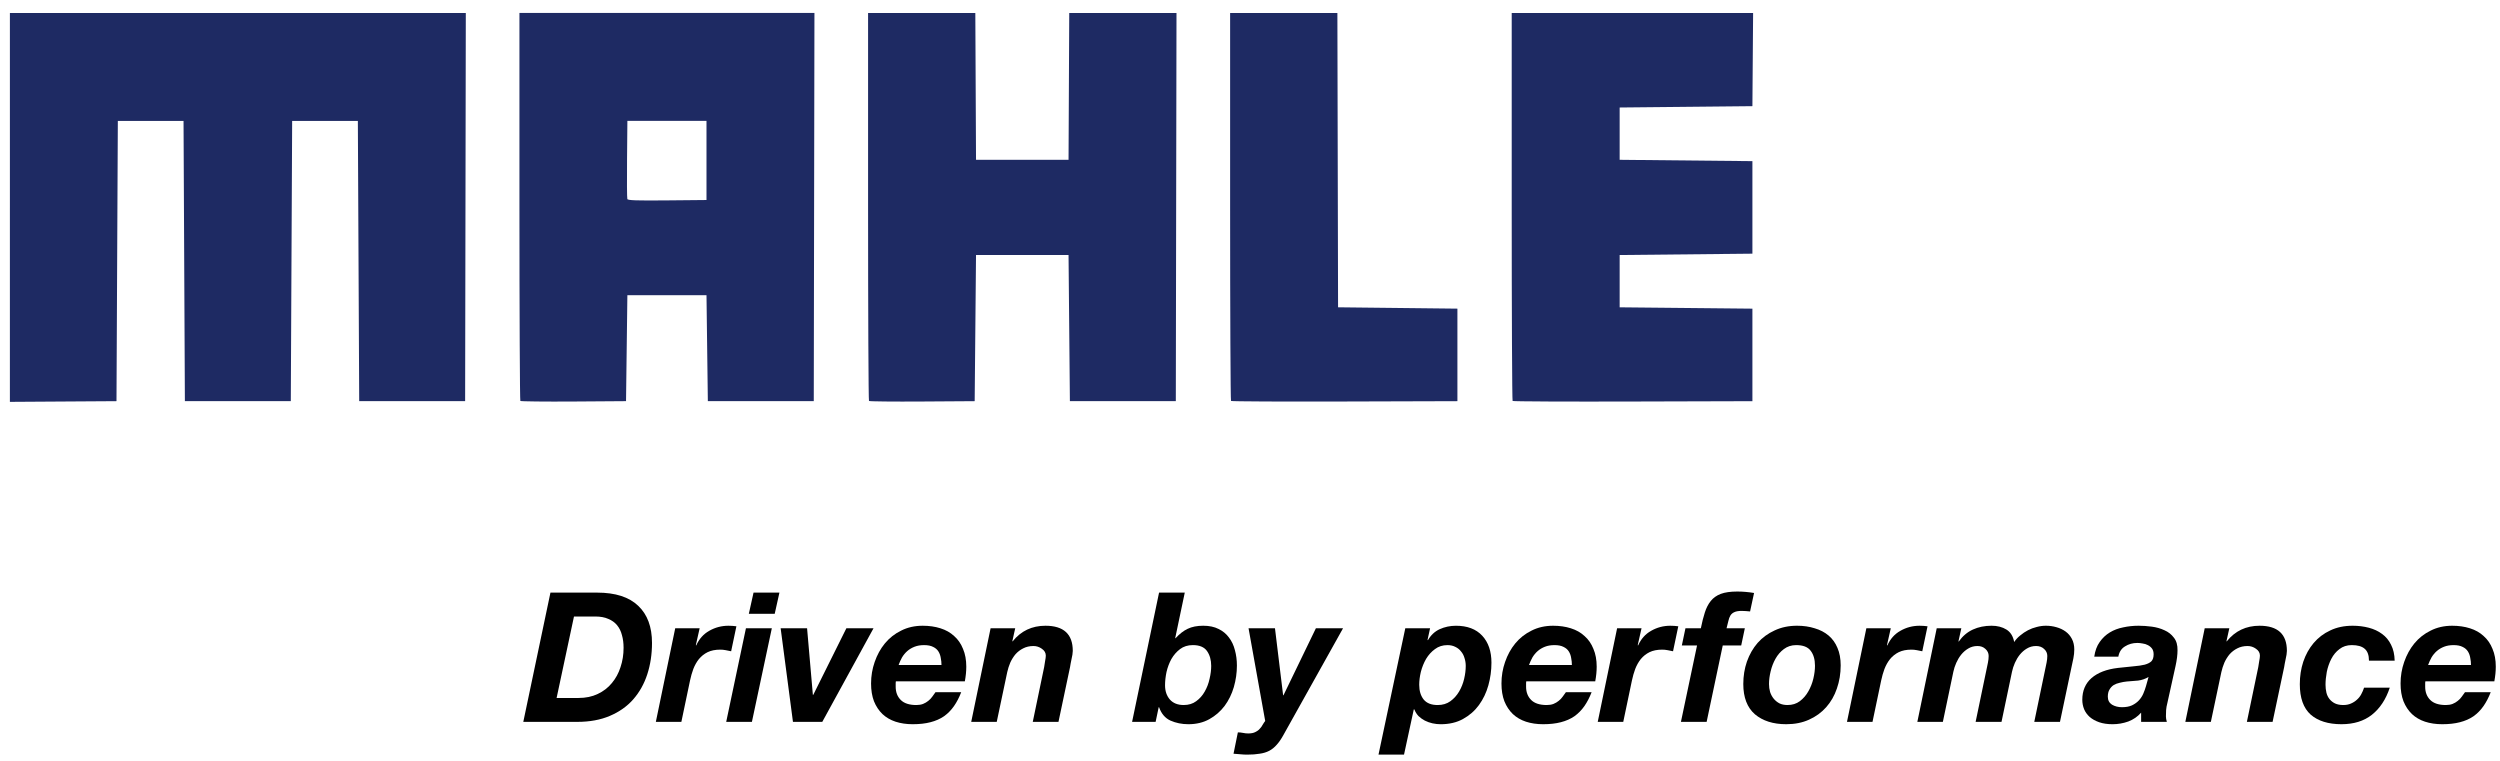 <?xml version="1.0" encoding="UTF-8" standalone="no"?>
<!-- Created with Inkscape (http://www.inkscape.org/) -->

<svg
   xmlns:dc="http://purl.org/dc/elements/1.1/"
   xmlns:cc="http://creativecommons.org/ns#"
   xmlns:rdf="http://www.w3.org/1999/02/22-rdf-syntax-ns#"
   xmlns:svg="http://www.w3.org/2000/svg"
   xmlns="http://www.w3.org/2000/svg"
   xmlns:sodipodi="http://sodipodi.sourceforge.net/DTD/sodipodi-0.dtd"
   xmlns:inkscape="http://www.inkscape.org/namespaces/inkscape"
   width="220"
   height="67"
   id="svg2"
   version="1.1"
   inkscape:version="0.48.2 r9819"
   sodipodi:docname="Mahle_logo.svg">
  <title
     id="title4141">Mahle GmbH logo</title>
  <defs
     id="defs4" />
  <sodipodi:namedview
     id="base"
     pagecolor="#ffffff"
     bordercolor="#666666"
     borderopacity="1.0"
     inkscape:pageopacity="0.0"
     inkscape:pageshadow="2"
     inkscape:zoom="2.5458715"
     inkscape:cx="110"
     inkscape:cy="33.499998"
     inkscape:document-units="px"
     inkscape:current-layer="layer1"
     showgrid="false"
     units="px"
     inkscape:window-width="1024"
     inkscape:window-height="689"
     inkscape:window-x="0"
     inkscape:window-y="27"
     inkscape:window-maximized="1"
     fit-margin-top="0"
     fit-margin-left="0"
     fit-margin-right="0"
     fit-margin-bottom="0" />
  <g
     inkscape:label="Layer1"
     inkscape:groupmode="layer"
     id="layer1"
     transform="translate(-501.253,-635.475)"
     style="display:inline">
    <g
       id="g4094"
       transform="matrix(0.118,0,0,0.118,539.493,590.194)">
      <g
         transform="translate(-23.162,744.064)"
         id="g3990">
        <path
           style="fill:#1e2a63;fill-opacity:1"
           d="m -293.528,-205.644 0,-145.011 170.003,0 170.003,0 -0.253,144.75 -0.253,144.75 -39.5,0 -39.5,0 -0.5,-104.5 -0.5,-104.5 -24.5,0 -24.5,0 -0.5,104.5 -0.5,104.5 -39.5,0 -39.5,0 -0.5,-104.5 -0.5,-104.5 -24.5,0 -24.5,0 -0.5,104.5 -0.5,104.5 -39.75,0.261 -39.75,0.261 0,-145.011 z"
           id="path3082"
           inkscape:connector-curvature="0" />
        <path
           style="fill:#1e2a63;fill-opacity:1"
           d="m 86.469,-413.031 0,144.344 c 0,79.383 0.315,144.627 0.688,145 0.373,0.373 18.26,0.581 39.75,0.438 l 39.062,-0.281 0.5,-39.5 0.5,-39.5 29.5,0 29.5,0 0.5,39.5 0.5,39.5 39.5,0 39.5,0 0.25,-144.75 0.25,-144.75 -110,0 -110,0 z m 80.5,80.5 29.5,0 29.5,0 0,29.5 0,29.5 -29.281,0.281 c -23.034,0.209 -29.364,0.005 -29.75,-1 -0.27,-0.703 -0.365,-14.113 -0.219,-29.781 l 0.25,-28.5 z"
           transform="translate(0,62.362)"
           id="path3080"
           inkscape:connector-curvature="0" />
        <path
           style="fill:#1e2a63;fill-opacity:1"
           d="m 347.15,-61.311 c -0.373,-0.373 -0.678,-65.628 -0.678,-145.011 l 0,-144.333 39.991,0 39.991,0 0.259,54.75 0.259,54.75 34.5,0 34.5,0 0.259,-54.75 0.259,-54.75 39.995,0 39.995,0 -0.253,144.75 -0.253,144.75 -39.5,0 -39.5,0 -0.5,-54.5 -0.5,-54.5 -34.5,0 -34.5,0 -0.5,54.5 -0.5,54.5 -39.072,0.261 c -21.49,0.144 -39.377,-0.044 -39.75,-0.417 z"
           id="path3076"
           inkscape:connector-curvature="0" />
        <path
           style="fill:#1e2a63;fill-opacity:1"
           d="m 617.144,-61.317 c -0.37,-0.37 -0.672,-65.622 -0.672,-145.005 l 0,-144.333 39.996,0 39.996,0 0.254,109.75 0.254,109.75 44.5,0.5 44.5,0.5 0,34.5 0,34.5 -84.078,0.256 c -46.243,0.141 -84.38,-0.047 -84.75,-0.417 z"
           id="path3074"
           inkscape:connector-curvature="0" />
        <path
           style="fill:#1e2a63;fill-opacity:1"
           d="m 827.144,-61.317 c -0.37,-0.369 -0.672,-65.622 -0.672,-145.005 l 0,-144.333 90.013,0 90.013,0 -0.263,34.75 -0.263,34.75 -49.5,0.5 -49.5,0.5 0,19.5 0,19.5 49.5,0.5 49.5,0.5 0,34.5 0,34.5 -49.5,0.5 -49.5,0.5 0,19.5 0,19.5 49.5,0.5 49.5,0.5 0,34.5 0,34.5 -89.078,0.255 c -48.993,0.14 -89.38,-0.047 -89.75,-0.417 z"
           id="path3063"
           inkscape:connector-curvature="0" />
      </g>
      <g
         id="text4051"
         style="font-size:64px;font-style:normal;font-variant:normal;font-weight:normal;font-stretch:normal;text-align:start;line-height:125%;letter-spacing:0px;word-spacing:0px;writing-mode:lr-tb;text-anchor:start;fill:#000000;fill-opacity:1;stroke:none;font-family:Helvetica Neue;-inkscape-font-specification:Sans">
        <path
           id="path4056"
           style="font-size:135px;font-style:italic;font-weight:bold;-inkscape-font-specification:Helvetica Neue Bold Italic"
           d="m 91.024,904.258 12.96,-60.75 15.93,0 c 3.78,8e-5 6.975,0.585 9.585,1.755 2.7,1.08 4.905,2.655 6.615,4.725 1.71,2.07 2.925,4.545 3.645,7.425 0.81,2.79 1.215,5.94 1.215,9.45 -8e-5,5.13 -0.765,9.945 -2.295,14.445 -1.44,4.5 -3.6,8.46 -6.48,11.88 -2.79,3.42 -6.3,6.12 -10.53,8.1 -4.14,1.98 -8.91,2.97 -14.31,2.97 l -16.335,0 m -4.59,-78.57 -20.25,96.39 40.23,0 c 9.27,0 17.37,-1.485 24.3,-4.455 7.02,-2.97 12.825,-7.065 17.415,-12.285 4.68,-5.31 8.19,-11.565 10.53,-18.765 2.34,-7.2 3.51,-14.985 3.51,-23.355 -1e-4,-11.97 -3.42,-21.195 -10.26,-27.675 -6.84,-6.57 -17.055,-9.855 -30.645,-9.855 l -34.83,0"
           inkscape:connector-curvature="0" />
        <path
           id="path4058"
           style="font-size:135px;font-style:italic;font-weight:bold;-inkscape-font-specification:Helvetica Neue Bold Italic"
           d="m 179.481,852.283 -14.445,69.795 19.035,0 6.48,-30.915 c 0.63,-2.97 1.44,-5.805 2.43,-8.505 1.08,-2.79 2.475,-5.265 4.185,-7.425 1.8,-2.16 3.96,-3.87 6.48,-5.13 2.61,-1.26 5.76,-1.89 9.45,-1.89 1.35,5e-5 2.7,0.135 4.05,0.405 1.35,0.27 2.7,0.54 4.05,0.81 l 3.915,-18.63 c -1.98,-0.27 -3.96,-0.405 -5.94,-0.405 -5.13,7e-5 -9.9,1.26 -14.31,3.78 -4.32,2.43 -7.56,6.075 -9.72,10.935 l -0.27,-0.27 2.835,-12.555 -18.225,0"
           inkscape:connector-curvature="0" />
        <path
           id="path4060"
           style="font-size:135px;font-style:italic;font-weight:bold;-inkscape-font-specification:Helvetica Neue Bold Italic"
           d="m 253.687,841.483 3.51,-15.795 -19.305,0 -3.51,15.795 19.305,0 m -21.465,10.8 -14.715,69.795 19.17,0 14.85,-69.795 -19.305,0"
           inkscape:connector-curvature="0" />
        <path
           id="path4062"
           style="font-size:135px;font-style:italic;font-weight:bold;-inkscape-font-specification:Helvetica Neue Bold Italic"
           d="m 289.16,922.078 38.205,-69.795 -20.25,0 -24.705,49.68 -0.27,0 -4.32,-49.68 -19.71,0 9.18,69.795 21.87,0"
           inkscape:connector-curvature="0" />
        <path
           id="path4064"
           style="font-size:135px;font-style:italic;font-weight:bold;-inkscape-font-specification:Helvetica Neue Bold Italic"
           d="m 378.062,879.688 -31.995,0 c 0.72,-1.98 1.575,-3.87 2.565,-5.67 1.08,-1.8 2.385,-3.375 3.915,-4.725 1.53,-1.35 3.33,-2.43 5.4,-3.24 2.07,-0.81 4.455,-1.215 7.155,-1.215 2.79,6e-5 5.04,0.45 6.75,1.35 1.71,0.81 3.015,1.935 3.915,3.375 0.9,1.44 1.485,3.06 1.755,4.86 0.36,1.71 0.54,3.465 0.54,5.265 m -34.02,12.15 51.435,0 c 0.72,-3.87 1.08,-7.515 1.08,-10.935 -7e-5,-5.04 -0.81,-9.45 -2.43,-13.23 -1.53,-3.87 -3.735,-7.065 -6.615,-9.585 -2.79,-2.61 -6.21,-4.545 -10.26,-5.805 -3.96,-1.26 -8.37,-1.89 -13.23,-1.89 -5.94,7e-5 -11.295,1.215 -16.065,3.645 -4.77,2.34 -8.82,5.535 -12.15,9.585 -3.24,3.96 -5.76,8.55 -7.56,13.77 -1.8,5.13 -2.7,10.485 -2.7,16.065 0,5.04 0.72,9.45 2.16,13.23 1.53,3.78 3.645,6.975 6.345,9.585 2.7,2.52 5.94,4.41 9.72,5.67 3.87,1.26 8.145,1.89 12.825,1.89 5.04,0 9.45,-0.495 13.23,-1.485 3.87,-0.99 7.245,-2.475 10.125,-4.455 2.88,-2.07 5.355,-4.59 7.425,-7.56 2.07,-2.97 3.87,-6.435 5.4,-10.395 l -19.17,0 c -0.72,1.08 -1.53,2.205 -2.43,3.375 -0.81,1.17 -1.8,2.205 -2.97,3.105 -1.08,0.9 -2.385,1.665 -3.915,2.295 -1.44,0.54 -3.105,0.81 -4.995,0.81 -5.22,1e-5 -9.09,-1.26 -11.61,-3.78 -2.52,-2.52 -3.78,-5.805 -3.78,-9.855 l 0,-1.755 c -2e-5,-0.36 -2e-5,-0.72 0,-1.08 -2e-5,-0.36 0.045,-0.765 0.135,-1.215"
           inkscape:connector-curvature="0" />
        <path
           id="path4066"
           style="font-size:135px;font-style:italic;font-weight:bold;-inkscape-font-specification:Helvetica Neue Bold Italic"
           d="m 414.676,852.283 -14.445,69.795 19.035,0 7.83,-37.125 c 0.54,-2.43 1.305,-4.815 2.295,-7.155 1.08,-2.34 2.385,-4.41 3.915,-6.21 1.62,-1.8 3.51,-3.24 5.67,-4.32 2.25,-1.17 4.815,-1.755 7.695,-1.755 2.25,6e-5 4.32,0.675 6.21,2.025 1.98,1.35 2.97,3.06 2.97,5.13 -6e-5,0.99 -0.18,2.385 -0.54,4.185 -0.27,1.8 -0.495,3.24 -0.675,4.32 l -8.505,40.905 19.17,0 8.64,-40.905 c 0.09,-0.63 0.225,-1.44 0.405,-2.43 0.27,-1.08 0.495,-2.205 0.675,-3.375 0.27,-1.17 0.495,-2.295 0.675,-3.375 0.18,-1.17 0.27,-2.115 0.27,-2.835 -8e-5,-12.51 -6.795,-18.765 -20.385,-18.765 -10.08,7e-5 -18.225,3.87 -24.435,11.61 l -0.27,0 2.16,-9.72 -18.36,0"
           inkscape:connector-curvature="0" />
        <path
           id="path4068"
           style="font-size:135px;font-style:italic;font-weight:bold;-inkscape-font-specification:Helvetica Neue Bold Italic"
           d="m 540.317,825.688 -20.115,96.39 17.55,0 2.295,-10.935 0.27,0 c 1.71,4.86 4.545,8.19 8.505,9.99 4.05,1.8 8.505,2.7 13.365,2.7 5.94,0 11.16,-1.26 15.66,-3.78 4.5,-2.52 8.28,-5.805 11.34,-9.855 3.06,-4.14 5.355,-8.82 6.885,-14.04 1.53,-5.31 2.295,-10.665 2.295,-16.065 -7e-5,-4.05 -0.495,-7.875 -1.485,-11.475 -0.9,-3.6 -2.385,-6.75 -4.455,-9.45 -1.98,-2.7 -4.545,-4.815 -7.695,-6.345 -3.15,-1.62 -6.975,-2.43 -11.475,-2.43 -4.59,7e-5 -8.46,0.765 -11.61,2.295 -3.06,1.44 -6.075,3.78 -9.045,7.02 l -0.27,0 7.155,-34.02 -19.17,0 m 25.245,39.15 c 4.95,6e-5 8.46,1.485 10.53,4.455 2.07,2.97 3.105,6.66 3.105,11.07 -6e-5,2.97 -0.405,6.165 -1.215,9.585 -0.72,3.42 -1.935,6.615 -3.645,9.585 -1.62,2.88 -3.735,5.265 -6.345,7.155 -2.52,1.89 -5.625,2.835 -9.315,2.835 -4.41,1e-5 -7.83,-1.35 -10.26,-4.05 -2.43,-2.79 -3.645,-6.345 -3.645,-10.665 -2e-5,-3.06 0.36,-6.345 1.08,-9.855 0.81,-3.51 2.025,-6.75 3.645,-9.72 1.71,-2.97 3.87,-5.445 6.48,-7.425 2.61,-1.98 5.805,-2.97 9.585,-2.97"
           inkscape:connector-curvature="0" />
        <path
           id="path4070"
           style="font-size:135px;font-style:italic;font-weight:bold;-inkscape-font-specification:Helvetica Neue Bold Italic"
           d="m 633.106,931.798 44.415,-79.515 -20.25,0 -24.165,49.95 -0.27,0 -6.075,-49.95 -19.71,0 12.42,69.12 c -0.63,0.81 -1.26,1.755 -1.89,2.835 -0.54,1.08 -1.26,2.07 -2.16,2.97 -0.81,0.99 -1.89,1.8 -3.24,2.43 -1.35,0.72 -3.15,1.08 -5.4,1.08 -1.26,-10e-6 -2.52,-0.135 -3.78,-0.405 -1.35,-0.27 -2.655,-0.405 -3.915,-0.405 l -3.24,15.93 c 1.71,0.09 3.42,0.225 5.13,0.405 1.71,0.18 3.375,0.27 4.995,0.27 3.6,-2e-5 6.705,-0.225 9.315,-0.675 2.7,-0.36 5.085,-1.08 7.155,-2.16 2.07,-1.08 3.96,-2.61 5.67,-4.59 1.71,-1.89 3.375,-4.32 4.995,-7.29"
           inkscape:connector-curvature="0" />
        <path
           id="path4072"
           style="font-size:135px;font-style:italic;font-weight:bold;-inkscape-font-specification:Helvetica Neue Bold Italic"
           d="m 723.944,852.283 -19.98,94.23 19.035,0 7.29,-33.75 0.405,0 c 0.72,1.89 1.755,3.555 3.105,4.995 1.44,1.35 3.015,2.475 4.725,3.375 1.8,0.9 3.69,1.575 5.67,2.025 2.07,0.45 4.095,0.675 6.075,0.675 6.48,0 12.06,-1.305 16.74,-3.915 4.77,-2.61 8.73,-6.075 11.88,-10.395 3.15,-4.32 5.49,-9.225 7.02,-14.715 1.53,-5.49 2.295,-11.115 2.295,-16.875 -7e-5,-8.46 -2.295,-15.165 -6.885,-20.115 -4.59,-4.95 -11.115,-7.425 -19.575,-7.425 -4.32,7e-5 -8.37,0.855 -12.15,2.565 -3.69,1.71 -6.615,4.455 -8.775,8.235 l -0.27,-0.27 1.89,-8.64 -18.495,0 m 31.455,12.555 c 2.25,6e-5 4.23,0.45 5.94,1.35 1.71,0.81 3.105,1.935 4.185,3.375 1.17,1.35 2.025,2.97 2.565,4.86 0.63,1.89 0.945,3.87 0.945,5.94 -5e-5,3.06 -0.405,6.3 -1.215,9.72 -0.81,3.42 -2.07,6.57 -3.78,9.45 -1.71,2.88 -3.87,5.265 -6.48,7.155 -2.61,1.89 -5.76,2.835 -9.45,2.835 -4.68,1e-5 -8.145,-1.35 -10.395,-4.05 -2.25,-2.79 -3.375,-6.48 -3.375,-11.07 -2e-5,-2.97 0.405,-6.165 1.215,-9.585 0.9,-3.51 2.205,-6.75 3.915,-9.72 1.8,-2.97 4.005,-5.4 6.615,-7.29 2.61,-1.98 5.715,-2.97 9.315,-2.97"
           inkscape:connector-curvature="0" />
        <path
           id="path4074"
           style="font-size:135px;font-style:italic;font-weight:bold;-inkscape-font-specification:Helvetica Neue Bold Italic"
           d="m 848.189,879.688 -31.995,0 c 0.72,-1.98 1.575,-3.87 2.565,-5.67 1.08,-1.8 2.385,-3.375 3.915,-4.725 1.53,-1.35 3.33,-2.43 5.4,-3.24 2.07,-0.81 4.455,-1.215 7.155,-1.215 2.79,6e-5 5.04,0.45 6.75,1.35 1.71,0.81 3.015,1.935 3.915,3.375 0.9,1.44 1.485,3.06 1.755,4.86 0.36,1.71 0.54,3.465 0.54,5.265 m -34.02,12.15 51.435,0 c 0.72,-3.87 1.08,-7.515 1.08,-10.935 -7e-5,-5.04 -0.81,-9.45 -2.43,-13.23 -1.53,-3.87 -3.735,-7.065 -6.615,-9.585 -2.79,-2.61 -6.21,-4.545 -10.26,-5.805 -3.96,-1.26 -8.37,-1.89 -13.23,-1.89 -5.94,7e-5 -11.295,1.215 -16.065,3.645 -4.77,2.34 -8.82,5.535 -12.15,9.585 -3.24,3.96 -5.76,8.55 -7.56,13.77 -1.8,5.13 -2.7,10.485 -2.7,16.065 0,5.04 0.72,9.45 2.16,13.23 1.53,3.78 3.645,6.975 6.345,9.585 2.7,2.52 5.94,4.41 9.72,5.67 3.87,1.26 8.145,1.89 12.825,1.89 5.04,0 9.45,-0.495 13.23,-1.485 3.87,-0.99 7.245,-2.475 10.125,-4.455 2.88,-2.07 5.355,-4.59 7.425,-7.56 2.07,-2.97 3.87,-6.435 5.4,-10.395 l -19.17,0 c -0.72,1.08 -1.53,2.205 -2.43,3.375 -0.81,1.17 -1.8,2.205 -2.97,3.105 -1.08,0.9 -2.385,1.665 -3.915,2.295 -1.44,0.54 -3.105,0.81 -4.995,0.81 -5.22,1e-5 -9.09,-1.26 -11.61,-3.78 -2.52,-2.52 -3.78,-5.805 -3.78,-9.855 l 0,-1.755 c -2e-5,-0.36 -2e-5,-0.72 0,-1.08 -2e-5,-0.36 0.045,-0.765 0.135,-1.215"
           inkscape:connector-curvature="0" />
        <path
           id="path4076"
           style="font-size:135px;font-style:italic;font-weight:bold;-inkscape-font-specification:Helvetica Neue Bold Italic"
           d="m 881.908,852.283 -14.445,69.795 19.035,0 6.48,-30.915 c 0.63,-2.97 1.44,-5.805 2.43,-8.505 1.08,-2.79 2.475,-5.265 4.185,-7.425 1.8,-2.16 3.96,-3.87 6.48,-5.13 2.61,-1.26 5.76,-1.89 9.45,-1.89 1.35,5e-5 2.7,0.135 4.05,0.405 1.35,0.27 2.7,0.54 4.05,0.81 l 3.915,-18.63 c -1.98,-0.27 -3.96,-0.405 -5.94,-0.405 -5.13,7e-5 -9.9,1.26 -14.31,3.78 -4.32,2.43 -7.56,6.075 -9.72,10.935 l -0.27,-0.27 2.835,-12.555 -18.225,0"
           inkscape:connector-curvature="0" />
        <path
           id="path4078"
           style="font-size:135px;font-style:italic;font-weight:bold;-inkscape-font-specification:Helvetica Neue Bold Italic"
           d="m 941.519,865.108 -12.015,56.97 19.17,0 12.015,-56.97 13.77,0 2.7,-12.825 -13.635,0 c 0.54,-2.07 0.99,-3.87 1.35,-5.4 0.36,-1.62 0.855,-2.97 1.485,-4.05 0.72,-1.17 1.71,-2.025 2.97,-2.565 1.26,-0.63 3.105,-0.945 5.535,-0.945 0.99,8e-5 2.025,0.045 3.105,0.135 1.08,0.09 2.115,0.18 3.105,0.27 l 2.97,-13.77 c -2.07,-0.36 -4.185,-0.63 -6.345,-0.81 -2.07,-0.18 -4.14,-0.27 -6.21,-0.27 -5.04,10e-5 -9.135,0.585 -12.285,1.755 -3.06,1.17 -5.535,2.925 -7.425,5.265 -1.89,2.34 -3.375,5.22 -4.455,8.64 -1.08,3.33 -2.07,7.245 -2.97,11.745 l -11.475,0 -2.7,12.825 11.34,0"
           inkscape:connector-curvature="0" />
        <path
           id="path4080"
           style="font-size:135px;font-style:italic;font-weight:bold;-inkscape-font-specification:Helvetica Neue Bold Italic"
           d="m 995.19,893.863 c -3e-5,-2.97 0.405,-6.12 1.215,-9.45 0.81,-3.42 2.025,-6.57 3.645,-9.45 1.62,-2.88 3.69,-5.265 6.21,-7.155 2.61,-1.98 5.67,-2.97 9.18,-2.97 5.13,6e-5 8.73,1.395 10.8,4.185 2.16,2.79 3.24,6.525 3.24,11.205 0,2.97 -0.405,6.165 -1.215,9.585 -0.81,3.42 -2.07,6.615 -3.78,9.585 -1.62,2.88 -3.735,5.31 -6.345,7.29 -2.52,1.89 -5.58,2.835 -9.18,2.835 -2.25,1e-5 -4.23,-0.405 -5.94,-1.215 -1.71,-0.9 -3.15,-2.07 -4.32,-3.51 -1.17,-1.44 -2.07,-3.105 -2.7,-4.995 -0.54,-1.89 -0.81,-3.87 -0.81,-5.94 m -19.17,0 c -10e-6,9.99 2.88,17.505 8.64,22.545 5.85,4.95 13.635,7.425 23.355,7.425 6.39,0 12.06,-1.125 17.01,-3.375 5.04,-2.25 9.315,-5.355 12.825,-9.315 3.51,-3.96 6.165,-8.595 7.965,-13.905 1.89,-5.4 2.835,-11.16 2.835,-17.28 0,-5.04 -0.81,-9.405 -2.43,-13.095 -1.53,-3.69 -3.735,-6.75 -6.615,-9.18 -2.88,-2.43 -6.345,-4.23 -10.395,-5.4 -3.96,-1.26 -8.325,-1.89 -13.095,-1.89 -6.21,7e-5 -11.79,1.17 -16.74,3.51 -4.95,2.25 -9.18,5.355 -12.69,9.315 -3.42,3.96 -6.075,8.595 -7.965,13.905 -1.8,5.22 -2.7,10.8 -2.7,16.74"
           inkscape:connector-curvature="0" />
        <path
           id="path4082"
           style="font-size:135px;font-style:italic;font-weight:bold;-inkscape-font-specification:Helvetica Neue Bold Italic"
           d="m 1067.786,852.283 -14.445,69.795 19.035,0 6.48,-30.915 c 0.63,-2.97 1.44,-5.805 2.43,-8.505 1.08,-2.79 2.475,-5.265 4.185,-7.425 1.8,-2.16 3.96,-3.87 6.48,-5.13 2.61,-1.26 5.76,-1.89 9.45,-1.89 1.35,5e-5 2.7,0.135 4.05,0.405 1.35,0.27 2.7,0.54 4.05,0.81 l 3.915,-18.63 c -1.98,-0.27 -3.96,-0.405 -5.94,-0.405 -5.13,7e-5 -9.9,1.26 -14.31,3.78 -4.32,2.43 -7.56,6.075 -9.72,10.935 l -0.27,-0.27 2.835,-12.555 -18.225,0"
           inkscape:connector-curvature="0" />
        <path
           id="path4084"
           style="font-size:135px;font-style:italic;font-weight:bold;-inkscape-font-specification:Helvetica Neue Bold Italic"
           d="m 1120.257,852.283 -14.445,69.795 19.035,0 7.83,-37.395 c 0.45,-2.16 1.17,-4.365 2.16,-6.615 0.99,-2.25 2.205,-4.275 3.645,-6.075 1.53,-1.89 3.285,-3.42 5.265,-4.59 2.07,-1.26 4.365,-1.89 6.885,-1.89 2.43,6e-5 4.41,0.72 5.94,2.16 1.62,1.44 2.43,3.195 2.43,5.265 0,1.53 -0.18,3.195 -0.54,4.995 l -9.18,44.145 19.305,0 7.83,-37.395 c 0.45,-2.16 1.17,-4.365 2.16,-6.615 0.99,-2.25 2.205,-4.275 3.645,-6.075 1.53,-1.89 3.285,-3.42 5.265,-4.59 2.07,-1.26 4.365,-1.89 6.885,-1.89 2.43,6e-5 4.41,0.72 5.94,2.16 1.62,1.44 2.43,3.195 2.43,5.265 -10e-5,1.53 -0.18,3.195 -0.54,4.995 l -9.18,44.145 19.17,0 8.64,-41.04 c 0.45,-2.07 0.9,-4.185 1.35,-6.345 0.45,-2.25 0.675,-4.455 0.675,-6.615 -10e-5,-2.97 -0.585,-5.58 -1.755,-7.83 -1.17,-2.25 -2.745,-4.095 -4.725,-5.535 -1.98,-1.44 -4.275,-2.52 -6.885,-3.24 -2.52,-0.72 -5.13,-1.08 -7.83,-1.08 -2.25,7e-5 -4.545,0.315 -6.885,0.945 -2.25,0.54 -4.41,1.35 -6.48,2.43 -2.07,1.08 -4.005,2.385 -5.805,3.915 -1.8,1.44 -3.285,3.06 -4.455,4.86 -0.81,-4.32 -2.745,-7.425 -5.805,-9.315 -3.06,-1.89 -6.75,-2.835 -11.07,-2.835 -5.13,7e-5 -9.765,0.945 -13.905,2.835 -4.14,1.89 -7.65,4.86 -10.53,8.91 l -0.27,0 2.16,-9.855 -18.36,0"
           inkscape:connector-curvature="0" />
        <path
           id="path4086"
           style="font-size:135px;font-style:italic;font-weight:bold;-inkscape-font-specification:Helvetica Neue Bold Italic"
           d="m 1237.741,873.478 17.955,0 c 0.63,-3.51 2.295,-6.075 4.995,-7.695 2.7,-1.71 5.76,-2.565 9.18,-2.565 1.26,6e-5 2.565,0.135 3.915,0.405 1.44,0.18 2.745,0.585 3.915,1.215 1.26,0.63 2.295,1.485 3.105,2.565 0.81,1.08 1.215,2.52 1.215,4.32 -10e-5,2.25 -0.54,3.96 -1.62,5.13 -1.08,1.08 -2.745,1.935 -4.995,2.565 -2.16,0.54 -4.905,0.945 -8.235,1.215 -3.33,0.27 -7.245,0.675 -11.745,1.215 -8.46,0.99 -15.03,3.51 -19.71,7.56 -4.59,4.05 -6.885,9.45 -6.885,16.2 0,2.43 0.45,4.77 1.35,7.02 0.9,2.16 2.295,4.095 4.185,5.805 1.89,1.62 4.23,2.925 7.02,3.915 2.88,0.99 6.21,1.485 9.99,1.485 4.05,0 7.965,-0.675 11.745,-2.025 3.78,-1.44 6.975,-3.645 9.585,-6.615 l 0,6.885 19.17,0 c -0.45,-1.53 -0.675,-2.88 -0.675,-4.05 -10e-5,-1.35 0.045,-2.925 0.135,-4.725 0.18,-1.89 0.45,-3.465 0.81,-4.725 l 6.21,-28.08 c 0.99,-4.5 1.485,-8.415 1.485,-11.745 0.09,-3.96 -0.81,-7.11 -2.7,-9.45 -1.8,-2.43 -4.14,-4.275 -7.02,-5.535 -2.88,-1.35 -6.03,-2.25 -9.45,-2.7 -3.42,-0.45 -6.705,-0.675 -9.855,-0.675 -3.96,7e-5 -7.785,0.405 -11.475,1.215 -3.69,0.72 -7.02,1.98 -9.99,3.78 -2.97,1.8 -5.49,4.185 -7.56,7.155 -2.07,2.88 -3.42,6.525 -4.05,10.935 m 40.5,15.12 -1.89,6.75 c -0.54,1.89 -1.215,3.78 -2.025,5.67 -0.81,1.89 -1.935,3.6 -3.375,5.13 -1.35,1.44 -3.06,2.655 -5.13,3.645 -1.98,0.9 -4.455,1.35 -7.425,1.35 -2.79,1e-5 -5.265,-0.63 -7.425,-1.89 -2.07,-1.35 -3.105,-3.33 -3.105,-5.94 0,-2.16 0.405,-3.915 1.215,-5.265 0.81,-1.44 1.845,-2.565 3.105,-3.375 1.35,-0.81 2.88,-1.395 4.59,-1.755 1.71,-0.45 3.465,-0.765 5.265,-0.945 2.79,-0.18 5.58,-0.405 8.37,-0.675 2.79,-0.36 5.4,-1.26 7.83,-2.7"
           inkscape:connector-curvature="0" />
        <path
           id="path4088"
           style="font-size:135px;font-style:italic;font-weight:bold;-inkscape-font-specification:Helvetica Neue Bold Italic"
           d="m 1320.12,852.283 -14.445,69.795 19.035,0 7.83,-37.125 c 0.54,-2.43 1.305,-4.815 2.295,-7.155 1.08,-2.34 2.385,-4.41 3.915,-6.21 1.62,-1.8 3.51,-3.24 5.67,-4.32 2.25,-1.17 4.815,-1.755 7.695,-1.755 2.25,6e-5 4.32,0.675 6.21,2.025 1.98,1.35 2.97,3.06 2.97,5.13 0,0.99 -0.18,2.385 -0.54,4.185 -0.27,1.8 -0.495,3.24 -0.675,4.32 l -8.505,40.905 19.17,0 8.64,-40.905 c 0.09,-0.63 0.225,-1.44 0.405,-2.43 0.27,-1.08 0.495,-2.205 0.675,-3.375 0.27,-1.17 0.495,-2.295 0.675,-3.375 0.18,-1.17 0.27,-2.115 0.27,-2.835 -10e-5,-12.51 -6.795,-18.765 -20.385,-18.765 -10.08,7e-5 -18.225,3.87 -24.435,11.61 l -0.27,0 2.16,-9.72 -18.36,0"
           inkscape:connector-curvature="0" />
        <path
           id="path4090"
           style="font-size:135px;font-style:italic;font-weight:bold;-inkscape-font-specification:Helvetica Neue Bold Italic"
           d="m 1442.61,876.448 19.17,0 c -0.09,-4.59 -0.99,-8.55 -2.7,-11.88 -1.62,-3.33 -3.87,-6.03 -6.75,-8.1 -2.79,-2.07 -6.075,-3.6 -9.855,-4.59 -3.78,-0.99 -7.785,-1.485 -12.015,-1.485 -6.3,7e-5 -11.88,1.17 -16.74,3.51 -4.86,2.25 -9,5.4 -12.42,9.45 -3.33,3.96 -5.895,8.595 -7.695,13.905 -1.71,5.22 -2.565,10.8 -2.565,16.74 0,10.26 2.7,17.82 8.1,22.68 5.49,4.77 13.14,7.155 22.95,7.155 9.18,0 16.74,-2.34 22.68,-7.02 6.03,-4.77 10.485,-11.52 13.365,-20.25 l -19.17,0 c -0.54,1.71 -1.26,3.375 -2.16,4.995 -0.81,1.53 -1.89,2.88 -3.24,4.05 -1.26,1.17 -2.745,2.115 -4.455,2.835 -1.62,0.72 -3.51,1.08 -5.67,1.08 -2.43,1e-5 -4.5,-0.405 -6.21,-1.215 -1.62,-0.81 -2.97,-1.89 -4.05,-3.24 -1.08,-1.35 -1.845,-2.925 -2.295,-4.725 -0.45,-1.89 -0.675,-3.87 -0.675,-5.94 0,-2.97 0.315,-6.165 0.945,-9.585 0.72,-3.51 1.845,-6.75 3.375,-9.72 1.53,-2.97 3.555,-5.4 6.075,-7.29 2.52,-1.98 5.58,-2.97 9.18,-2.97 4.32,6e-5 7.515,0.9 9.585,2.7 2.16,1.8 3.24,4.77 3.24,8.91"
           inkscape:connector-curvature="0" />
        <path
           id="path4092"
           style="font-size:135px;font-style:italic;font-weight:bold;-inkscape-font-specification:Helvetica Neue Bold Italic"
           d="m 1518.701,879.688 -31.995,0 c 0.72,-1.98 1.575,-3.87 2.565,-5.67 1.08,-1.8 2.385,-3.375 3.915,-4.725 1.53,-1.35 3.33,-2.43 5.4,-3.24 2.07,-0.81 4.455,-1.215 7.155,-1.215 2.79,6e-5 5.04,0.45 6.75,1.35 1.71,0.81 3.015,1.935 3.915,3.375 0.9,1.44 1.485,3.06 1.755,4.86 0.36,1.71 0.54,3.465 0.54,5.265 m -34.02,12.15 51.435,0 c 0.72,-3.87 1.08,-7.515 1.08,-10.935 -10e-5,-5.04 -0.81,-9.45 -2.43,-13.23 -1.53,-3.87 -3.735,-7.065 -6.615,-9.585 -2.79,-2.61 -6.21,-4.545 -10.26,-5.805 -3.96,-1.26 -8.37,-1.89 -13.23,-1.89 -5.94,7e-5 -11.295,1.215 -16.065,3.645 -4.77,2.34 -8.82,5.535 -12.15,9.585 -3.24,3.96 -5.76,8.55 -7.56,13.77 -1.8,5.13 -2.7,10.485 -2.7,16.065 0,5.04 0.72,9.45 2.16,13.23 1.53,3.78 3.645,6.975 6.345,9.585 2.7,2.52 5.94,4.41 9.72,5.67 3.87,1.26 8.145,1.89 12.825,1.89 5.04,0 9.45,-0.495 13.23,-1.485 3.87,-0.99 7.245,-2.475 10.125,-4.455 2.88,-2.07 5.355,-4.59 7.425,-7.56 2.07,-2.97 3.87,-6.435 5.4,-10.395 l -19.17,0 c -0.72,1.08 -1.53,2.205 -2.43,3.375 -0.81,1.17 -1.8,2.205 -2.97,3.105 -1.08,0.9 -2.385,1.665 -3.915,2.295 -1.44,0.54 -3.105,0.81 -4.995,0.81 -5.22,1e-5 -9.09,-1.26 -11.61,-3.78 -2.52,-2.52 -3.78,-5.805 -3.78,-9.855 l 0,-1.755 c 0,-0.36 0,-0.72 0,-1.08 0,-0.36 0.045,-0.765 0.135,-1.215"
           inkscape:connector-curvature="0" />
      </g>
    </g>
  </g>
  <g
     inkscape:groupmode="layer"
     id="layer2"
     inkscape:label="Layer2"
     style="display:inline"
     transform="translate(-501.253,-573.113)" />
</svg>
